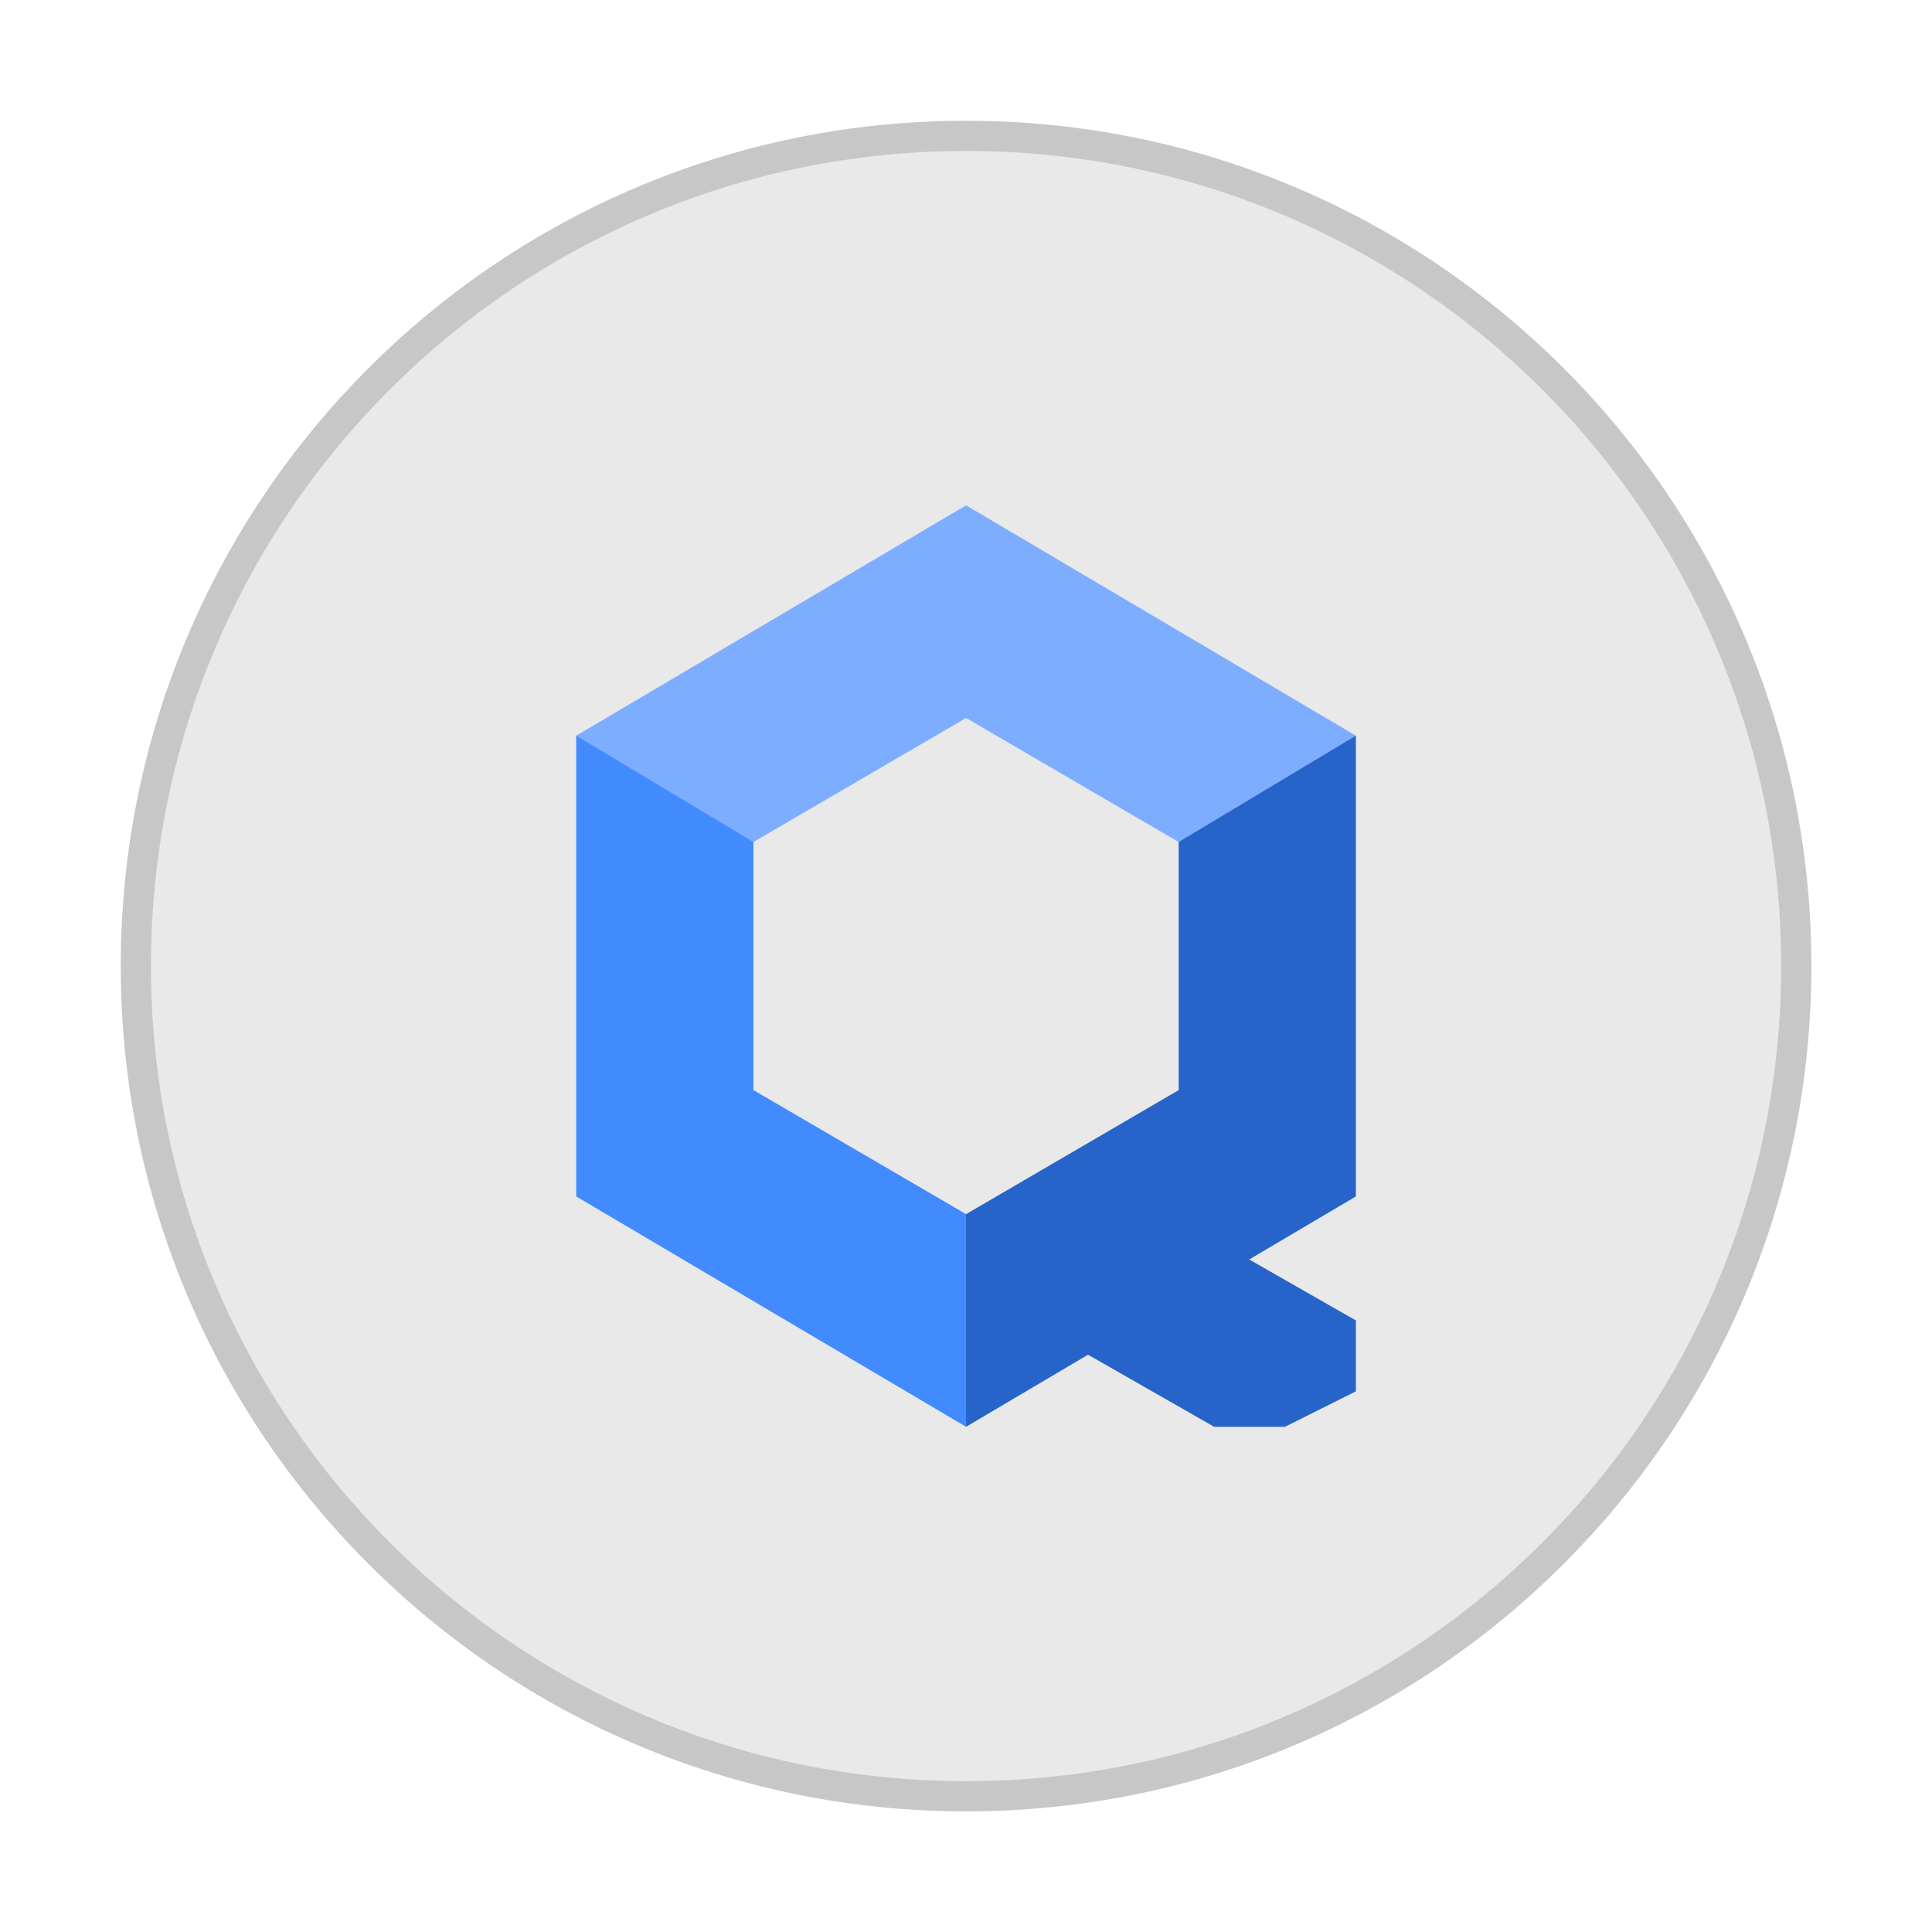 <svg width="64" height="64" version="1.1" viewBox="0 0 64 64" xmlns="http://www.w3.org/2000/svg">
 <g transform="matrix(1.174 0 0 1.174 3.826 3.826)">
  <g fill="#e9e9e9">
   <path d="m24 1c12.703 0 23 10.297 23 23s-10.297 23-23 23-23-10.297-23-23 10.297-23 23-23z" stroke="#c7c7c7" stroke-width="1.704"/>
   <path d="m24 1c12.703 0 23 10.297 23 23s-10.297 23-23 23-23-10.297-23-23 10.297-23 23-23z"/>
  </g>
  <path d="m24 11-11 6.5c0.582 2.761 2.792 2.517 5 3l6-3.5 6 3.5c2.81 1.045 4.181-0.064 5-3z" fill="#7dadff"/>
  <path d="m30 20.5v7l-6 3.5c-2.061 2-1.226 4 0 6l11-6.5v-13z" fill="#2764c9"/>
  <path d="m13 17.5v13l11 6.5v-6l-6-3.5v-7z" fill="#418bff"/>
  <path d="m28 30 7 4v2l-2 1h-2l-7-4z" fill="#2764c9"/>
 </g>
</svg>
